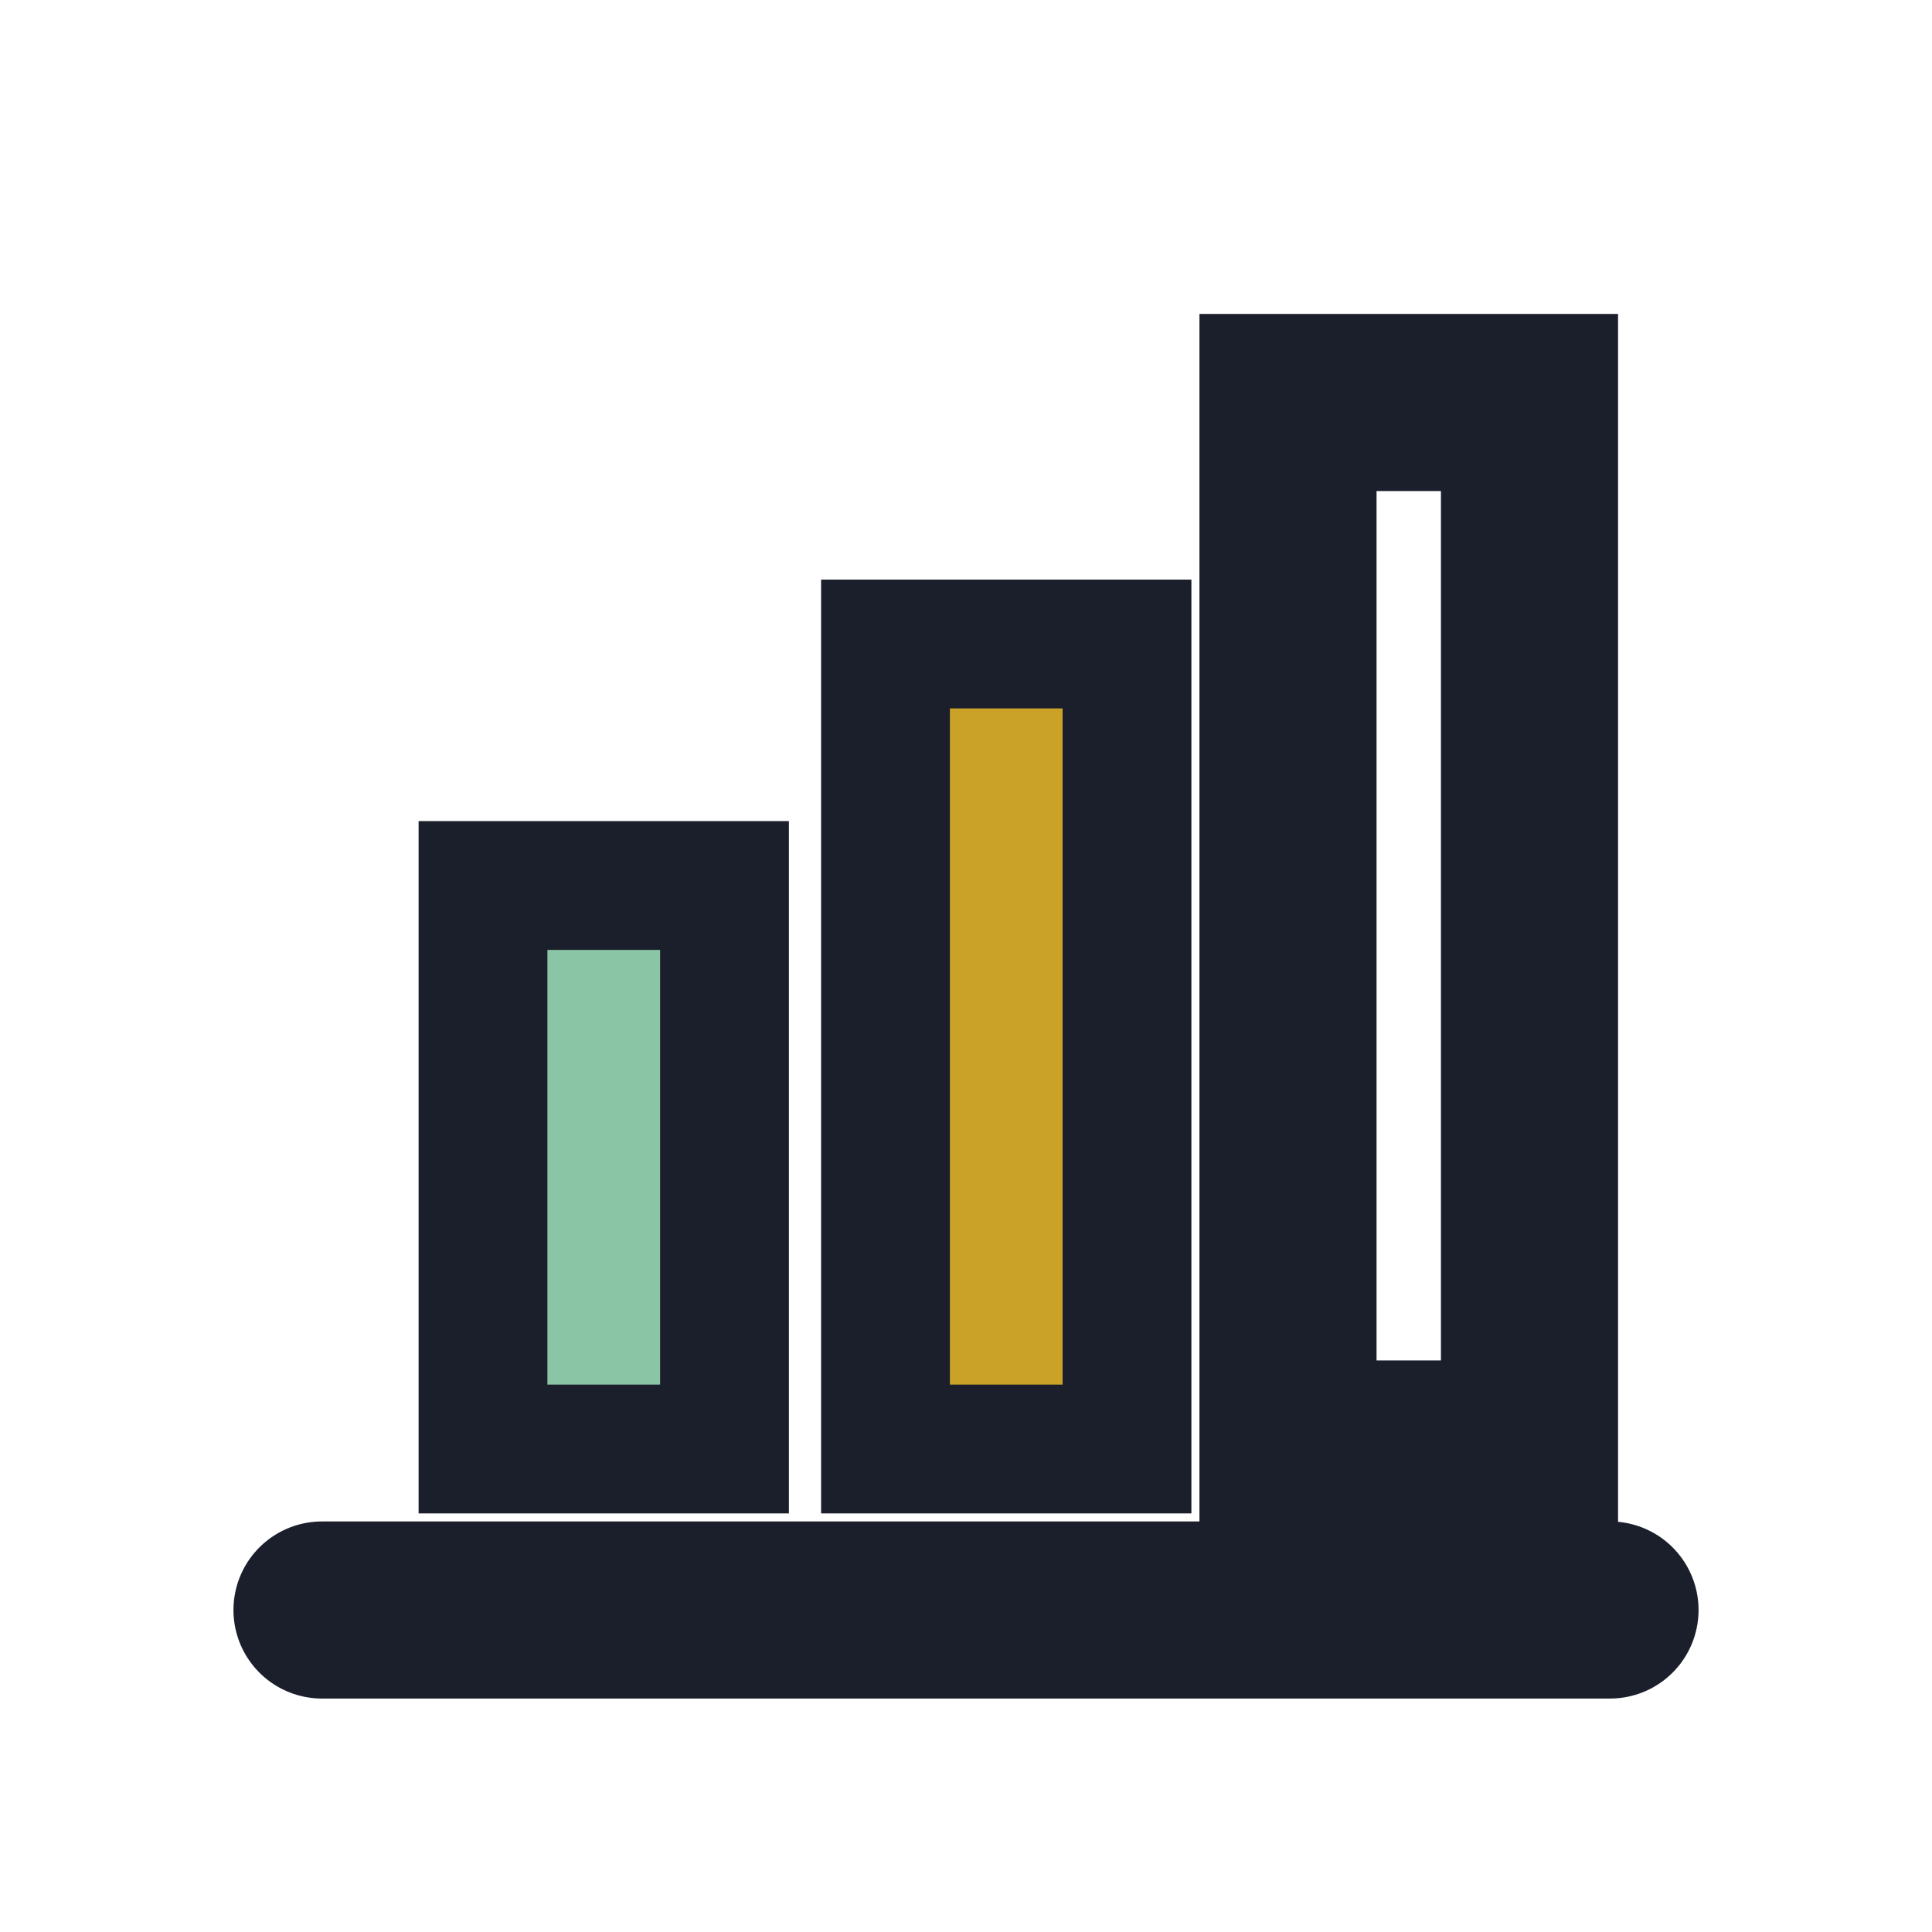<svg xmlns="http://www.w3.org/2000/svg" viewBox="0 0 24 24" role="img" aria-label="chart">
  <path d="M4 20h16" stroke="#1A1F2B" stroke-width="2.2" stroke-linecap="round"/>
  <rect x="6" y="11" width="3" height="7" fill="#8AC6A6" stroke="#1A1F2B" stroke-width="1.6"/>
  <rect x="11" y="8" width="3" height="10" fill="#C9A227" stroke="#1A1F2B" stroke-width="1.6"/>
  <rect x="16" y="5" width="3" height="13" fill="none" stroke="#1A1F2B" stroke-width="2.2"/>
</svg>